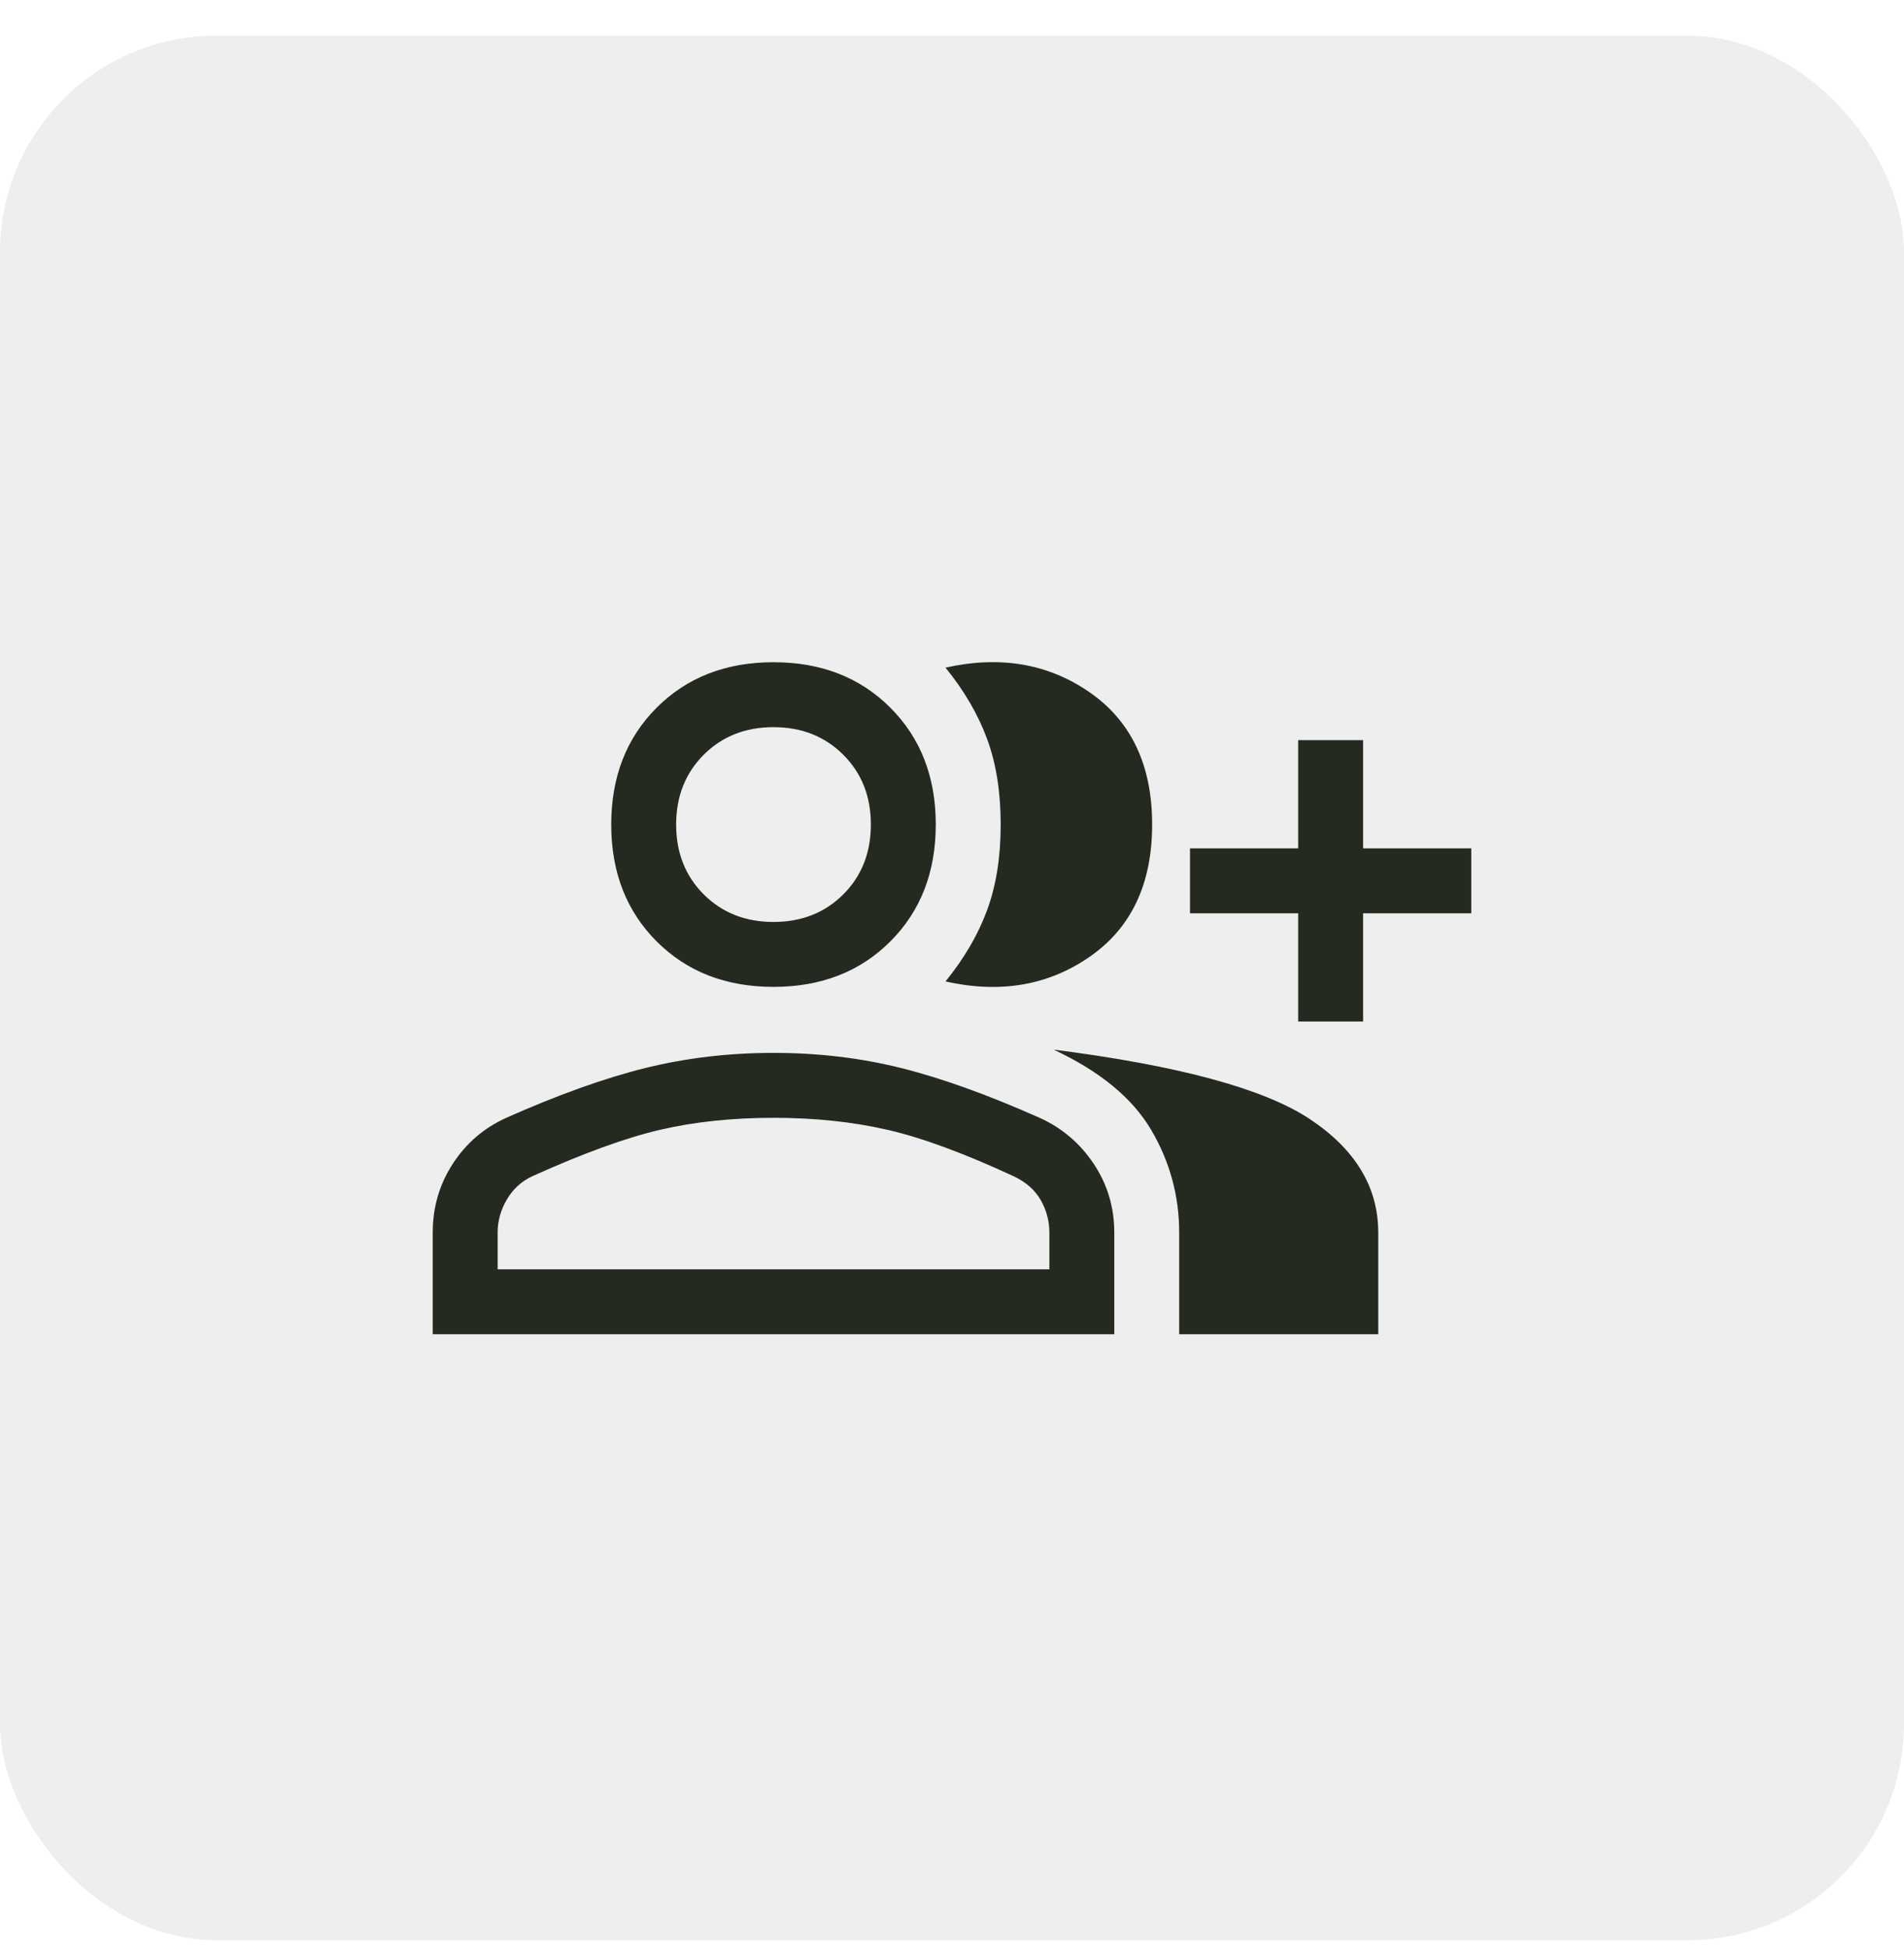 <svg width="44" height="45" viewBox="0 0 44 45" fill="none" xmlns="http://www.w3.org/2000/svg">
<g filter="url(#filter0_b_1204_14568)">
<rect y="0.824" width="44" height="44" rx="5" fill="#EEEEEE"/>
<path d="M21.85 22.674C22.283 22.141 22.604 21.591 22.812 21.024C23.021 20.457 23.125 19.799 23.125 19.049C23.125 18.299 23.021 17.641 22.812 17.074C22.604 16.508 22.283 15.957 21.85 15.424C23.117 15.141 24.229 15.332 25.188 15.999C26.146 16.666 26.625 17.683 26.625 19.049C26.625 20.416 26.146 21.433 25.188 22.099C24.229 22.766 23.117 22.957 21.85 22.674ZM27.25 30.824V28.474C27.25 27.624 27.033 26.832 26.6 26.099C26.167 25.366 25.417 24.749 24.35 24.249C27.233 24.616 29.204 25.149 30.262 25.849C31.321 26.549 31.85 27.424 31.85 28.474V30.824H27.25ZM30 23.599V21.099H27.5V19.599H30V17.099H31.5V19.599H34V21.099H31.5V23.599H30ZM17.875 22.799C16.775 22.799 15.875 22.449 15.175 21.749C14.475 21.049 14.125 20.149 14.125 19.049C14.125 17.949 14.475 17.049 15.175 16.349C15.875 15.649 16.775 15.299 17.875 15.299C18.975 15.299 19.875 15.649 20.575 16.349C21.275 17.049 21.625 17.949 21.625 19.049C21.625 20.149 21.275 21.049 20.575 21.749C19.875 22.449 18.975 22.799 17.875 22.799ZM10 30.824V28.474C10 27.891 10.154 27.362 10.463 26.887C10.771 26.412 11.183 26.058 11.7 25.824C12.9 25.291 13.971 24.907 14.912 24.674C15.854 24.441 16.842 24.324 17.875 24.324C18.908 24.324 19.892 24.441 20.825 24.674C21.758 24.907 22.825 25.291 24.025 25.824C24.542 26.058 24.958 26.412 25.275 26.887C25.592 27.362 25.75 27.891 25.75 28.474V30.824H10ZM17.875 21.299C18.525 21.299 19.062 21.087 19.488 20.662C19.913 20.237 20.125 19.699 20.125 19.049C20.125 18.399 19.913 17.862 19.488 17.437C19.062 17.012 18.525 16.799 17.875 16.799C17.225 16.799 16.688 17.012 16.262 17.437C15.838 17.862 15.625 18.399 15.625 19.049C15.625 19.699 15.838 20.237 16.262 20.662C16.688 21.087 17.225 21.299 17.875 21.299ZM11.5 29.324H24.25V28.474C24.25 28.207 24.183 27.957 24.05 27.724C23.917 27.491 23.708 27.308 23.425 27.174C22.275 26.641 21.3 26.282 20.5 26.099C19.7 25.916 18.825 25.824 17.875 25.824C16.925 25.824 16.054 25.916 15.262 26.099C14.471 26.282 13.483 26.641 12.3 27.174C12.05 27.291 11.854 27.47 11.713 27.712C11.571 27.953 11.5 28.207 11.5 28.474V29.324Z" fill="#242A1F"/>
</g>
<defs>
<filter id="filter0_b_1204_14568" x="-5.865" y="-5.04" width="55.729" height="55.729" filterUnits="userSpaceOnUse" color-interpolation-filters="sRGB">
<feFlood flood-opacity="0" result="BackgroundImageFix"/>
<feGaussianBlur in="BackgroundImageFix" stdDeviation="2.932"/>
<feComposite in2="SourceAlpha" operator="in" result="effect1_backgroundBlur_1204_14568"/>
<feBlend mode="normal" in="SourceGraphic" in2="effect1_backgroundBlur_1204_14568" result="shape"/>
</filter>
</defs>
</svg>
